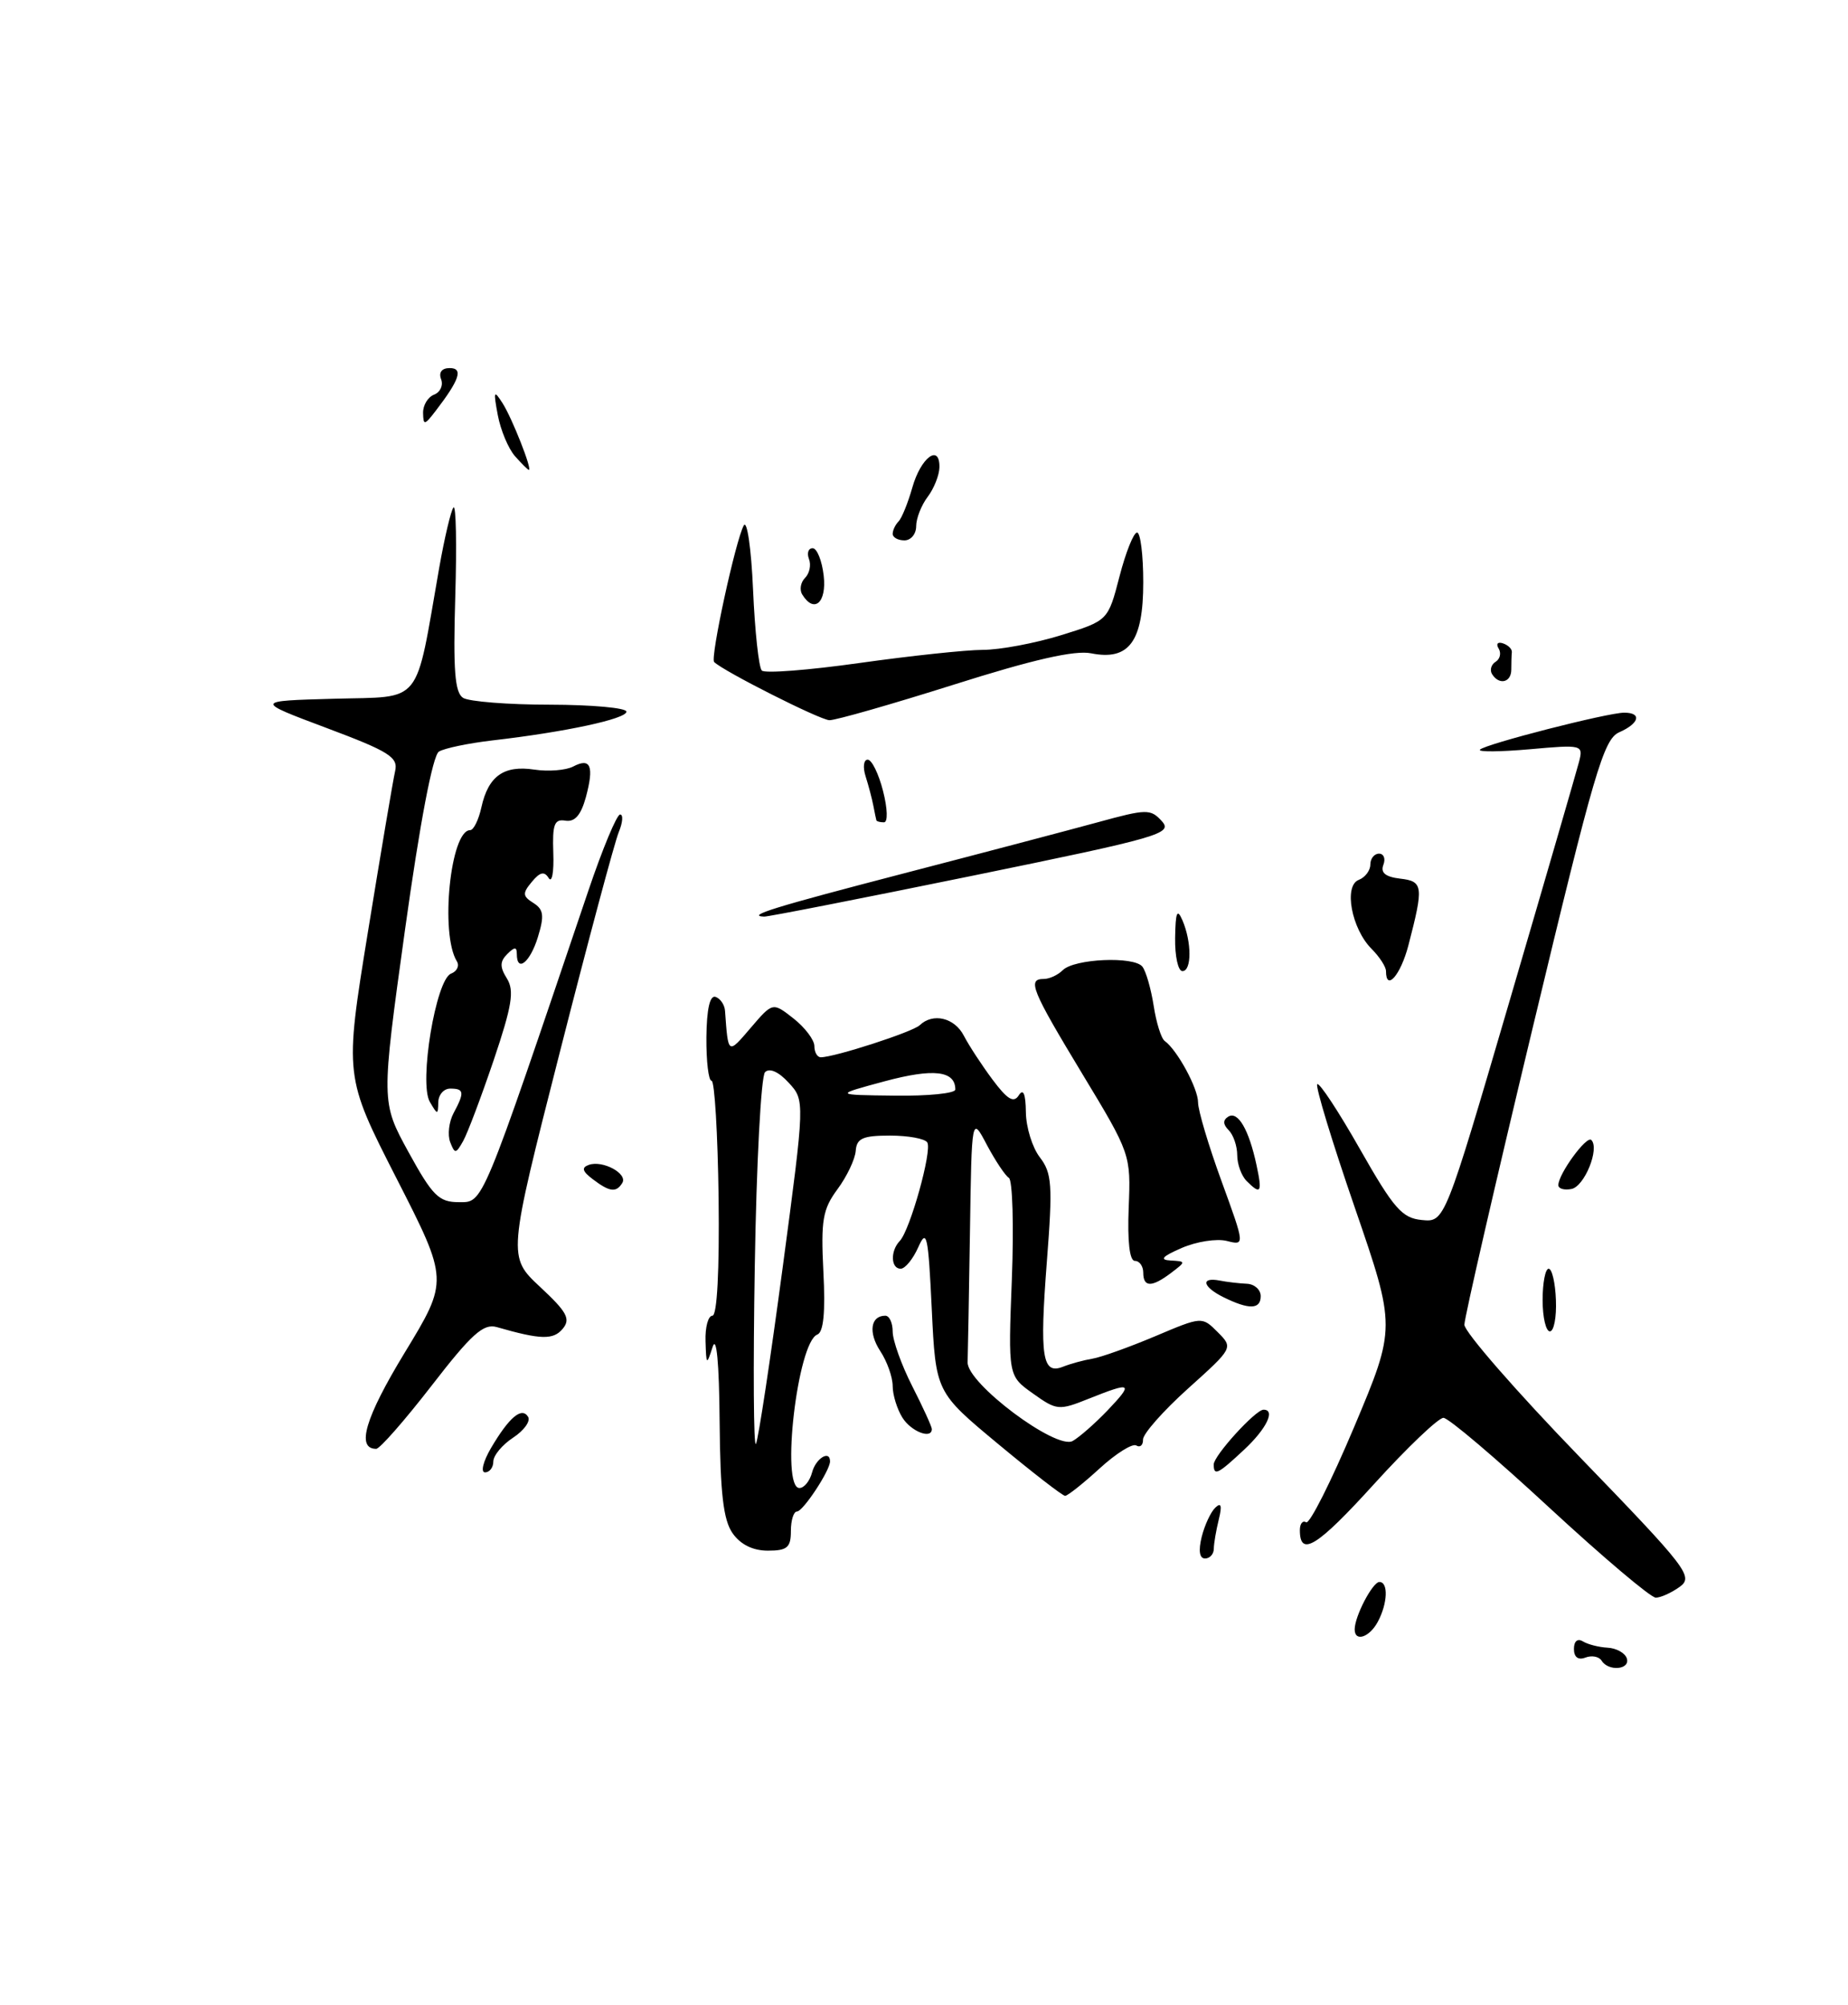 <?xml version="1.0" encoding="UTF-8" standalone="no"?>
<!DOCTYPE svg PUBLIC "-//W3C//DTD SVG 1.1//EN" "http://www.w3.org/Graphics/SVG/1.1/DTD/svg11.dtd" >
<svg xmlns="http://www.w3.org/2000/svg" xmlns:xlink="http://www.w3.org/1999/xlink" version="1.1" viewBox="0 0 236 256">
 <g >
 <path fill="currentColor"
d=" M 214.52 202.61 C 216.30 201.31 215.48 200.25 201.71 186.01 C 193.62 177.65 187.01 170.06 187.01 169.15 C 187.02 168.24 190.97 151.07 195.79 131.00 C 203.57 98.57 204.79 94.39 206.77 93.51 C 209.36 92.37 209.71 91.00 207.42 91.00 C 205.30 91.00 189.64 95.02 189.00 95.72 C 188.72 96.03 191.59 96.00 195.36 95.67 C 202.08 95.07 202.21 95.10 201.65 97.28 C 201.33 98.50 197.35 112.23 192.79 127.78 C 184.50 156.07 184.50 156.07 181.58 155.78 C 179.05 155.54 177.99 154.32 173.68 146.74 C 170.94 141.91 168.48 138.18 168.22 138.44 C 167.96 138.70 170.12 145.80 173.02 154.21 C 178.28 169.50 178.28 169.50 172.94 182.19 C 170.00 189.16 167.24 194.65 166.80 194.38 C 166.36 194.10 166.00 194.56 166.00 195.38 C 166.00 198.87 168.21 197.50 175.48 189.49 C 179.72 184.82 183.71 181.02 184.34 181.04 C 184.98 181.05 191.08 186.23 197.89 192.54 C 204.71 198.84 210.81 204.00 211.45 204.00 C 212.09 204.00 213.47 203.37 214.52 202.61 Z  M 55.12 176.93 C 60.22 170.33 61.74 168.97 63.43 169.45 C 69.06 171.07 70.66 171.11 71.86 169.67 C 72.90 168.42 72.42 167.53 68.97 164.32 C 64.84 160.46 64.84 160.46 71.46 134.48 C 75.10 120.19 78.50 107.49 79.02 106.25 C 79.53 105.01 79.61 104.00 79.19 104.00 C 78.77 104.00 76.94 108.39 75.13 113.75 C 61.34 154.48 61.75 153.50 58.59 153.50 C 56.05 153.50 55.24 152.70 52.17 147.11 C 48.67 140.72 48.67 140.72 51.72 118.73 C 53.62 105.08 55.26 96.46 56.05 95.97 C 56.74 95.54 59.83 94.90 62.90 94.54 C 72.20 93.47 80.00 91.79 80.00 90.87 C 80.00 90.39 75.61 89.99 70.25 89.98 C 64.89 89.98 59.89 89.58 59.14 89.11 C 58.08 88.44 57.86 85.56 58.14 76.17 C 58.34 69.53 58.24 64.41 57.91 64.80 C 57.59 65.18 56.77 68.65 56.09 72.50 C 52.96 90.34 54.12 88.90 42.67 89.22 C 32.50 89.50 32.50 89.50 41.72 92.96 C 49.72 95.96 50.87 96.69 50.46 98.46 C 50.20 99.58 48.64 108.81 46.99 118.97 C 43.99 137.44 43.99 137.44 50.64 150.47 C 57.29 163.50 57.29 163.50 51.67 172.74 C 46.63 181.03 45.46 185.00 48.04 185.00 C 48.50 185.00 51.68 181.37 55.12 176.93 Z  M 63.05 135.36 C 65.39 128.42 65.70 126.50 64.74 124.95 C 63.82 123.48 63.82 122.78 64.78 121.82 C 65.71 120.89 66.00 120.88 66.00 121.80 C 66.00 124.25 67.70 122.89 68.69 119.66 C 69.53 116.92 69.43 116.13 68.12 115.30 C 66.73 114.43 66.70 114.06 67.92 112.60 C 68.96 111.34 69.52 111.22 70.07 112.12 C 70.49 112.79 70.75 111.35 70.66 108.92 C 70.53 105.25 70.79 104.55 72.21 104.79 C 73.41 104.98 74.19 104.08 74.82 101.79 C 75.89 97.81 75.43 96.70 73.19 97.88 C 72.26 98.36 70.03 98.54 68.24 98.27 C 64.35 97.68 62.36 99.09 61.48 103.07 C 61.13 104.68 60.48 106.00 60.04 106.00 C 57.52 106.00 56.18 119.24 58.34 122.74 C 58.70 123.32 58.36 124.03 57.60 124.32 C 55.66 125.07 53.48 138.27 54.89 140.69 C 55.87 142.38 55.94 142.38 55.97 140.75 C 55.99 139.79 56.67 139.00 57.50 139.00 C 59.28 139.00 59.35 139.48 57.92 142.14 C 57.33 143.25 57.14 144.91 57.49 145.83 C 58.08 147.36 58.22 147.35 59.15 145.69 C 59.71 144.69 61.46 140.05 63.05 135.36 Z  M 124.20 111.82 C 148.13 106.92 149.80 106.44 148.38 104.86 C 146.94 103.27 146.44 103.28 140.17 105.00 C 136.50 106.00 125.40 108.93 115.50 111.50 C 98.74 115.86 95.26 116.94 97.58 117.04 C 98.09 117.06 110.07 114.71 124.20 111.82 Z  M 121.84 87.41 C 131.90 84.22 137.26 83.00 139.34 83.42 C 144.19 84.39 146.00 81.92 146.00 74.35 C 146.00 70.86 145.64 68.00 145.21 68.00 C 144.77 68.00 143.76 70.53 142.96 73.63 C 141.50 79.25 141.50 79.25 135.50 81.11 C 132.20 82.13 127.70 82.98 125.50 82.98 C 123.30 82.99 116.21 83.75 109.74 84.66 C 103.28 85.57 97.67 86.01 97.29 85.62 C 96.90 85.24 96.40 80.60 96.17 75.31 C 95.94 70.02 95.40 66.33 94.98 67.10 C 93.93 69.03 90.68 84.01 91.20 84.53 C 92.37 85.70 104.69 91.92 105.92 91.96 C 106.70 91.98 113.86 89.93 121.84 87.41 Z  M 204.53 212.04 C 204.20 211.52 203.28 211.34 202.47 211.65 C 201.54 212.01 201.00 211.60 201.00 210.55 C 201.00 209.56 201.46 209.17 202.14 209.58 C 202.76 209.97 204.19 210.33 205.30 210.39 C 206.42 210.45 207.52 211.06 207.75 211.75 C 208.23 213.20 205.40 213.46 204.53 212.04 Z  M 173.00 208.05 C 173.00 206.38 175.29 202.00 176.16 202.00 C 177.32 202.00 177.21 204.73 175.96 207.07 C 174.89 209.08 173.00 209.70 173.00 208.05 Z  M 153.46 196.25 C 153.84 194.74 154.62 193.05 155.21 192.50 C 155.95 191.80 156.08 192.25 155.65 194.00 C 155.31 195.38 155.02 197.06 155.01 197.75 C 155.01 198.44 154.50 199.00 153.89 199.00 C 153.18 199.00 153.03 198.00 153.46 196.25 Z  M 93.56 195.78 C 92.37 194.09 91.98 190.67 91.90 181.53 C 91.84 173.95 91.50 170.43 91.00 172.00 C 90.24 174.37 90.19 174.33 90.10 171.25 C 90.04 169.46 90.44 168.00 90.98 168.00 C 91.58 168.00 91.88 162.21 91.77 153.00 C 91.66 144.75 91.26 138.00 90.87 138.00 C 90.48 138.00 90.19 135.51 90.21 132.46 C 90.25 128.85 90.65 127.05 91.38 127.29 C 91.99 127.50 92.54 128.30 92.59 129.08 C 93.00 134.71 92.94 134.67 95.88 131.23 C 98.68 127.96 98.68 127.96 101.34 130.05 C 102.80 131.20 104.00 132.79 104.00 133.57 C 104.00 134.36 104.37 135.00 104.82 135.00 C 106.57 135.00 116.55 131.77 117.45 130.91 C 119.14 129.29 121.90 129.94 123.09 132.25 C 123.73 133.49 125.38 136.01 126.75 137.85 C 128.66 140.41 129.46 140.88 130.11 139.85 C 130.68 138.95 130.98 139.66 131.01 142.00 C 131.03 143.93 131.83 146.52 132.79 147.77 C 134.34 149.79 134.45 151.29 133.69 161.09 C 132.75 173.30 133.10 175.57 135.76 174.51 C 136.72 174.13 138.40 173.67 139.50 173.49 C 140.60 173.31 144.20 172.02 147.50 170.63 C 153.50 168.09 153.50 168.09 155.50 170.09 C 157.50 172.10 157.50 172.10 151.72 177.30 C 148.54 180.16 145.96 183.09 145.97 183.81 C 145.99 184.53 145.60 184.87 145.11 184.57 C 144.63 184.27 142.51 185.59 140.42 187.51 C 138.32 189.43 136.34 191.00 136.02 191.00 C 135.70 191.00 131.85 188.02 127.47 184.38 C 119.50 177.76 119.50 177.76 118.99 167.13 C 118.54 157.70 118.35 156.81 117.27 159.25 C 116.60 160.76 115.59 162.00 115.02 162.00 C 113.76 162.00 113.68 159.73 114.91 158.45 C 116.22 157.08 119.06 146.91 118.42 145.88 C 118.13 145.39 115.98 145.00 113.65 145.00 C 110.18 145.00 109.40 145.35 109.28 146.95 C 109.20 148.02 108.15 150.23 106.95 151.85 C 105.06 154.41 104.82 155.80 105.15 162.38 C 105.42 167.57 105.17 170.11 104.37 170.41 C 101.85 171.38 99.68 190.00 102.09 190.00 C 102.70 190.00 103.42 189.10 103.71 188.00 C 104.18 186.21 106.00 185.10 106.00 186.60 C 106.00 187.77 102.55 193.00 101.78 193.00 C 101.35 193.00 101.00 194.12 101.00 195.50 C 101.00 197.60 100.53 198.00 98.06 198.00 C 96.15 198.00 94.57 197.22 93.56 195.78 Z  M 99.95 161.86 C 102.80 140.50 102.80 140.50 100.71 138.24 C 99.44 136.85 98.27 136.33 97.70 136.90 C 97.19 137.41 96.60 148.55 96.39 161.66 C 96.17 174.77 96.24 184.99 96.54 184.36 C 96.85 183.74 98.38 173.61 99.95 161.86 Z  M 141.44 180.09 C 144.80 176.55 144.55 176.40 139.06 178.59 C 135.22 180.13 134.95 180.10 131.91 177.93 C 128.74 175.68 128.74 175.68 129.22 163.31 C 129.48 156.50 129.31 150.69 128.84 150.40 C 128.37 150.11 127.11 148.21 126.03 146.19 C 124.09 142.50 124.09 142.50 123.87 157.25 C 123.74 165.36 123.61 172.87 123.57 173.94 C 123.47 176.62 134.85 185.15 136.98 184.00 C 137.81 183.54 139.82 181.78 141.44 180.09 Z  M 122.00 139.12 C 122.00 136.71 119.22 136.39 113.00 138.06 C 106.50 139.81 106.50 139.81 114.25 139.90 C 118.51 139.96 122.00 139.61 122.00 139.12 Z  M 62.69 184.92 C 65.02 180.96 66.63 179.60 67.44 180.91 C 67.78 181.46 66.92 182.66 65.53 183.57 C 64.14 184.48 63.00 185.85 63.00 186.62 C 63.00 187.38 62.52 188.00 61.94 188.00 C 61.36 188.00 61.70 186.62 62.69 184.92 Z  M 155.00 186.99 C 155.00 185.87 160.34 180.00 161.36 180.00 C 162.92 180.00 161.75 182.43 158.89 185.10 C 155.51 188.26 155.00 188.51 155.00 186.99 Z  M 115.24 181.01 C 114.56 179.92 114.00 178.11 114.00 176.98 C 114.00 175.85 113.29 173.84 112.41 172.51 C 110.87 170.15 111.17 168.00 113.06 168.00 C 113.58 168.00 114.00 168.91 114.00 170.03 C 114.00 171.15 115.12 174.29 116.50 177.00 C 117.88 179.71 119.00 182.17 119.00 182.47 C 119.00 183.82 116.35 182.79 115.24 181.01 Z  M 197.00 166.00 C 197.00 163.80 197.35 162.00 197.77 162.00 C 198.20 162.00 198.62 163.80 198.70 166.00 C 198.79 168.20 198.44 170.00 197.93 170.00 C 197.42 170.00 197.00 168.20 197.00 166.00 Z  M 156.25 165.64 C 153.58 164.32 153.28 163.04 155.75 163.51 C 156.71 163.70 158.29 163.88 159.25 163.92 C 160.21 163.97 161.00 164.68 161.00 165.50 C 161.00 167.21 159.51 167.25 156.25 165.64 Z  M 146.00 162.50 C 146.00 161.68 145.52 161.00 144.93 161.00 C 144.25 161.00 143.97 158.52 144.14 154.19 C 144.42 147.42 144.38 147.31 138.21 137.11 C 131.72 126.37 131.16 125.00 133.30 125.00 C 134.02 125.00 135.10 124.50 135.72 123.88 C 137.19 122.41 144.83 122.07 145.89 123.43 C 146.35 124.02 146.99 126.26 147.33 128.42 C 147.66 130.57 148.29 132.60 148.74 132.92 C 150.34 134.07 153.00 138.97 153.00 140.77 C 153.00 141.79 154.35 146.31 156.00 150.83 C 158.99 159.04 158.99 159.04 156.66 158.45 C 155.37 158.13 152.79 158.53 150.91 159.35 C 148.40 160.44 148.03 160.87 149.50 160.95 C 151.47 161.06 151.47 161.08 149.56 162.53 C 147.09 164.40 146.00 164.39 146.00 162.50 Z  M 75.70 150.57 C 74.36 149.56 74.23 149.08 75.20 148.74 C 76.96 148.11 80.20 149.86 79.47 151.05 C 78.69 152.31 77.86 152.21 75.70 150.57 Z  M 159.20 150.80 C 158.54 150.14 158.00 148.66 158.00 147.50 C 158.00 146.34 157.51 144.91 156.91 144.31 C 156.17 143.57 156.15 143.02 156.86 142.58 C 158.09 141.83 159.49 144.23 160.46 148.75 C 161.22 152.29 161.02 152.62 159.20 150.80 Z  M 199.01 151.32 C 199.02 149.89 202.62 144.96 203.22 145.56 C 204.31 146.65 202.35 151.50 200.68 151.82 C 199.76 152.00 199.00 151.78 199.01 151.32 Z  M 177.00 124.00 C 177.00 123.45 176.17 122.17 175.16 121.16 C 172.60 118.60 171.57 113.10 173.52 112.35 C 174.33 112.04 175.00 111.16 175.00 110.39 C 175.00 109.63 175.50 109.00 176.11 109.00 C 176.72 109.00 176.97 109.65 176.66 110.44 C 176.28 111.44 176.94 111.97 178.80 112.19 C 181.76 112.53 181.83 113.14 179.85 120.75 C 178.86 124.52 177.00 126.65 177.00 124.00 Z  M 150.07 119.75 C 150.12 116.46 150.33 115.95 151.00 117.50 C 152.20 120.29 152.20 124.00 151.00 124.00 C 150.45 124.00 150.03 122.09 150.07 119.75 Z  M 111.92 104.75 C 111.88 104.61 111.70 103.77 111.53 102.87 C 111.36 101.98 110.91 100.29 110.54 99.12 C 110.17 97.96 110.29 97.00 110.81 97.00 C 111.33 97.00 112.21 98.80 112.77 101.00 C 113.35 103.26 113.40 105.00 112.89 105.00 C 112.40 105.00 111.97 104.89 111.92 104.75 Z  M 190.54 86.07 C 190.23 85.56 190.43 84.85 191.00 84.50 C 191.57 84.15 191.74 83.38 191.38 82.80 C 191.02 82.22 191.27 81.92 191.94 82.15 C 192.60 82.37 193.12 82.88 193.07 83.28 C 193.03 83.67 193.00 84.67 193.00 85.50 C 193.00 87.16 191.44 87.52 190.54 86.07 Z  M 102.45 75.91 C 102.08 75.31 102.24 74.36 102.81 73.79 C 103.38 73.22 103.61 72.14 103.31 71.38 C 103.02 70.62 103.23 70.00 103.78 70.00 C 104.33 70.00 104.97 71.58 105.19 73.50 C 105.59 76.96 103.97 78.38 102.45 75.91 Z  M 114.00 68.17 C 114.00 67.71 114.34 67.00 114.75 66.58 C 115.16 66.17 115.95 64.22 116.51 62.25 C 117.59 58.42 120.02 56.60 119.97 59.67 C 119.95 60.67 119.28 62.37 118.47 63.44 C 117.66 64.51 117.00 66.20 117.00 67.19 C 117.00 68.19 116.33 69.00 115.50 69.00 C 114.67 69.00 114.00 68.62 114.00 68.17 Z  M 65.77 58.25 C 64.92 57.29 63.93 54.92 63.57 53.00 C 62.99 49.90 63.06 49.73 64.19 51.50 C 65.41 53.42 68.00 60.00 67.54 60.00 C 67.41 60.00 66.62 59.21 65.77 58.25 Z  M 54.03 52.72 C 54.01 51.74 54.65 50.69 55.44 50.39 C 56.23 50.08 56.63 49.20 56.33 48.42 C 56.00 47.55 56.42 47.00 57.43 47.00 C 59.19 47.00 58.70 48.48 55.61 52.50 C 54.21 54.32 54.06 54.34 54.03 52.72 Z "/>
</g>
</svg>